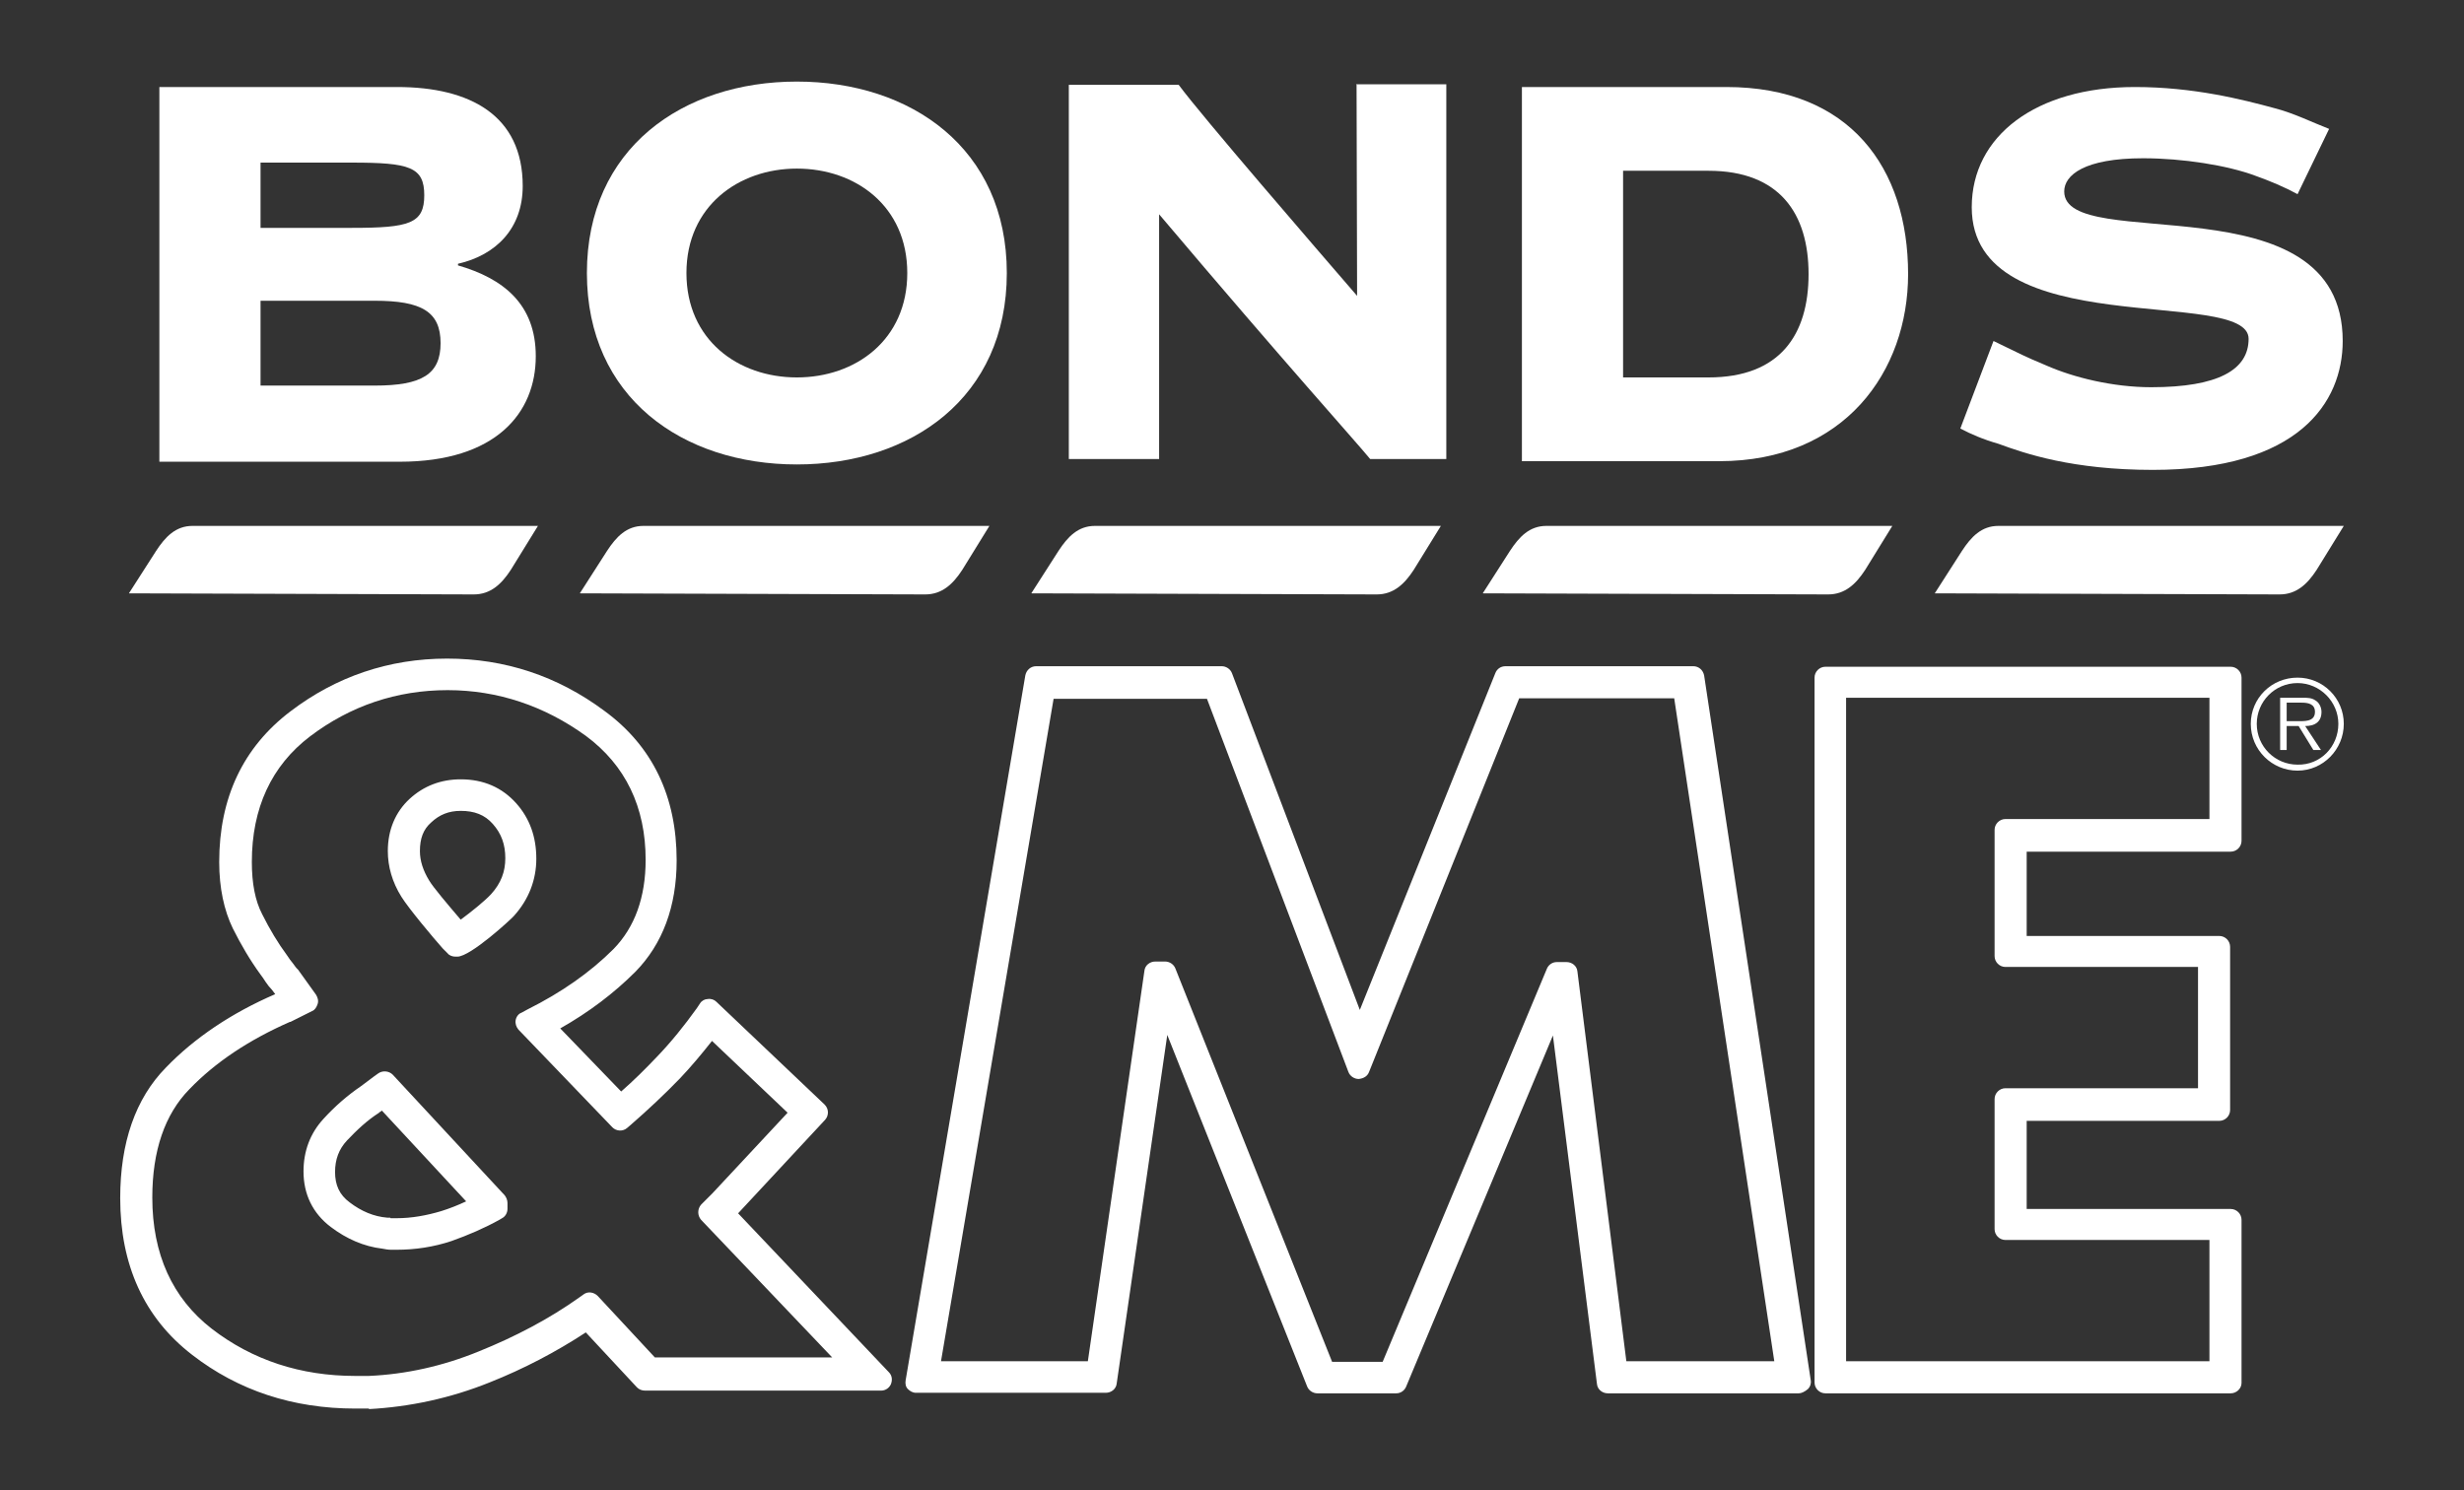 <?xml version="1.0" encoding="utf-8"?>
<!-- Generator: Adobe Illustrator 22.1.0, SVG Export Plug-In . SVG Version: 6.00 Build 0)  -->
<svg version="1.1" id="Layer_1" xmlns="http://www.w3.org/2000/svg" xmlns:xlink="http://www.w3.org/1999/xlink" x="0px" y="0px"
	 viewBox="0 0 453 274" style="enable-background:new 0 0 453 274;" xml:space="preserve">
<rect x="0" y="0" width="453" height="274" fill="#333333" stroke="none"/>
<style type="text/css">
	.st0{fill:#FFFFFF;}
</style>
<g>
	<path class="st0" d="M67.8,257h-2.5c-10.9,0-20.6-3.2-28.8-9.5c-8.2-6.4-12.4-15.5-12.4-27.2c0-9.6,2.6-17.3,7.8-22.6
		c5.1-5.3,11.7-9.7,19.7-13.2l2-1l-2-2.7c-0.4-0.4-0.7-0.8-1.1-1.3c-0.3-0.5-0.6-0.9-1-1.4c-1.8-2.5-3.5-5.2-4.9-8.2
		c-1.5-3.1-2.3-6.9-2.3-11.3c0-11.1,4.1-19.9,12.3-26.1c8.1-6.1,17.4-9.3,27.6-9.3c10.1,0,19.5,3.1,27.7,9.2
		c8.3,6.2,12.5,14.9,12.5,25.9c0,8-2.4,14.4-7,19.1c-4.3,4.3-9.6,8.1-15.7,11.3l14.3,14.9c2.8-2.5,5.6-5.1,8.1-7.7
		c2.7-2.8,5.3-5.9,7.6-9.2l0.6-0.9l19.9,18.9L133,223.1l29,30.5h-43.4l-10.5-11.4c-5.7,3.9-12,7.3-18.7,10
		C82.3,255,75.1,256.6,67.8,257L67.8,257z M82.3,124.9c-9.8,0-18.8,3-26.5,8.9c-7.7,5.8-11.5,14.1-11.5,24.6c0,4.2,0.7,7.7,2.1,10.5
		c1.4,2.9,3,5.6,4.7,7.9c0.3,0.4,0.7,0.9,1,1.4c0.3,0.4,0.6,0.8,0.9,1.1l0.1,0.1l3.3,4.6l-4,2c-7.8,3.4-14.2,7.7-19.1,12.8
		c-4.9,5-7.3,12.2-7.3,21.3c0,11.1,3.9,19.7,11.7,25.7c7.8,6.1,17.1,9.1,27.6,9.1h2.5c7.1-0.3,14.1-1.9,20.9-4.6
		c6.8-2.7,13.2-6.2,19-10.2l0.7-0.5l11.1,11.9h38.2L130.4,223l2.1-2.1l15.2-16.3l-17-16.1c-2.2,3-4.6,5.9-7.1,8.6
		c-2.8,2.9-5.8,5.7-8.9,8.4L114,206l-17.3-18l1.1-0.6c6.4-3.2,11.9-7,16.3-11.5c4.3-4.4,6.5-10.3,6.5-17.8c0-10.4-4-18.6-11.8-24.4
		C100.9,127.9,92,124.9,82.3,124.9 M72.9,227.8h-1c-0.4,0-0.8-0.1-1.2-0.2c-3.1-0.4-6-1.6-8.7-3.6c-2.8-2.1-4.2-5-4.2-8.7
		c0-3.2,1.1-6,3.2-8.4c2-2.2,4.2-4.1,6.6-5.7c0.4-0.3,0.8-0.6,1.2-0.9c0.4-0.3,0.8-0.6,1.2-0.9l0.7-0.5l20.6,22.2v1.1l-0.5,0.3
		c-2.6,1.5-5.4,2.7-8.5,3.7C79.3,227.3,76.1,227.8,72.9,227.8 M70.5,201.5c-0.2,0.2-0.4,0.3-0.6,0.4c-0.4,0.3-0.8,0.6-1.2,0.9
		c-2.3,1.5-4.4,3.4-6.3,5.5c-1.8,2-2.7,4.3-2.7,7.1c0,3.1,1.1,5.4,3.5,7.2c2.4,1.8,5,2.9,7.9,3.2l0.2,0c0.2,0.1,0.5,0.1,0.7,0.1h1
		c3,0,6-0.5,8.9-1.5c2.6-0.9,5-1.9,7.2-3.1L70.5,201.5z M84.1,173.9L84.1,173.9h-0.4l-0.6-0.6l0,0c-1.2-1.4-6.3-7.3-7.6-9.4
		c-1.5-2.4-2.2-4.9-2.2-7.4c0-3.4,1.1-6.1,3.4-8.2c2.2-2,4.9-3.1,8-3.1c3.6,0,6.5,1.3,8.7,3.7c2.1,2.4,3.2,5.4,3.2,8.9
		c0,3.4-1.2,6.5-3.6,9.2C91.5,168.8,85.1,173.9,84.1,173.9 M84.7,147.1c-2.7,0-4.9,0.8-6.8,2.6c-1.9,1.7-2.8,3.9-2.8,6.8
		c0,2.2,0.7,4.3,1.9,6.4c1.1,1.8,5.7,7.1,7.2,8.9c1.5-1,5.7-4.1,7.4-6c2.1-2.3,3.1-4.9,3.1-8c0-3-0.9-5.5-2.8-7.6
		C90.2,148.1,87.8,147.1,84.7,147.1"/>
	<path class="st0" d="M67.8,259h-2.5c-11.4,0-21.5-3.3-30-9.9c-8.8-6.8-13.2-16.5-13.2-28.8c0-10.2,2.8-18.3,8.4-24
		c5.2-5.4,12-10,20.1-13.5L50,182c-0.4-0.4-0.8-0.9-1.2-1.5c-0.3-0.5-0.6-0.9-0.9-1.3c-1.9-2.6-3.6-5.5-5.1-8.5
		c-1.6-3.3-2.5-7.4-2.5-12.2c0-11.8,4.4-21.1,13.1-27.7c8.4-6.4,18.1-9.7,28.8-9.7c10.6,0,20.3,3.2,28.9,9.6
		c8.9,6.5,13.3,15.8,13.3,27.5c0,8.5-2.6,15.4-7.6,20.5c-3.9,3.9-8.5,7.4-13.8,10.4l11.2,11.6c2.3-2,4.5-4.2,6.5-6.3
		c2.7-2.8,5.1-5.8,7.4-9l0.6-0.9c0.3-0.5,0.9-0.8,1.4-0.8c0.6-0.1,1.2,0.1,1.6,0.5l19.9,18.9c0.8,0.8,0.8,2,0.1,2.8l-16,17.2
		l27.7,29.2c0.6,0.6,0.7,1.4,0.4,2.2c-0.3,0.7-1,1.2-1.8,1.2h-43.4c-0.6,0-1.1-0.2-1.5-0.6l-9.4-10.1c-5.5,3.6-11.4,6.7-17.7,9.2
		c-7.2,2.9-14.7,4.5-22.2,4.9C67.9,259,67.8,259,67.8,259z M82.3,126.9c-9.4,0-17.9,2.9-25.3,8.5c-7.1,5.4-10.7,13.2-10.7,23.1
		c0,3.9,0.6,7.1,1.9,9.6c1.4,2.8,2.9,5.3,4.6,7.6c0.3,0.5,0.7,1,1.1,1.5c0.3,0.4,0.5,0.7,0.6,0.8c0,0,0.1,0.1,0.1,0.1l0.1,0.1
		c0,0,0.1,0.1,0.1,0.1l3.3,4.6c0.3,0.5,0.5,1.1,0.3,1.7s-0.5,1.1-1,1.3l-4,2c0,0-0.1,0-0.1,0c-7.5,3.3-13.7,7.4-18.5,12.4
		c-4.5,4.6-6.8,11.3-6.8,19.9c0,10.4,3.7,18.5,10.9,24.1c7.5,5.8,16.4,8.7,26.4,8.7h2.5c6.8-0.3,13.6-1.8,20.2-4.5
		c6.7-2.7,13-6,18.6-10l0.7-0.5c0.8-0.6,1.9-0.4,2.6,0.3l10.5,11.3H153l-24.1-25.3c-0.7-0.8-0.7-2,0-2.8l2.1-2.1l13.8-14.8
		l-13.9-13.2c-1.9,2.4-3.9,4.8-5.9,6.9c-2.8,2.9-5.9,5.8-9,8.5l-0.7,0.6c-0.8,0.7-2,0.6-2.7-0.1l-17.3-18c-0.4-0.5-0.6-1.1-0.5-1.7
		c0.1-0.6,0.5-1.2,1.1-1.4l1.1-0.6c6.2-3.1,11.5-6.8,15.8-11.1c3.9-4,5.9-9.5,5.9-16.4c0-9.7-3.7-17.4-11-22.8
		C100.1,129.8,91.5,126.9,82.3,126.9z M72.9,229.8h-1c-0.5,0-1.1-0.1-1.6-0.2c-3.4-0.4-6.6-1.8-9.5-4c-3.3-2.5-5-6-5-10.2
		c0-3.7,1.2-7,3.7-9.7c2.1-2.3,4.4-4.3,6.9-6c0.4-0.3,0.8-0.6,1.2-0.9c0.4-0.3,0.8-0.6,1.2-0.9l0.7-0.5c0.8-0.6,2-0.5,2.7,0.2
		l20.6,22.2c0.3,0.4,0.5,0.9,0.5,1.4v1.1c0,0.7-0.4,1.4-1,1.7l-0.5,0.3c-2.7,1.5-5.7,2.8-8.8,3.9C79.7,229.3,76.3,229.8,72.9,229.8z
		 M70.2,204.2c-0.1,0.1-0.2,0.2-0.4,0.3c0,0-0.1,0-0.1,0.1c-2.2,1.4-4.1,3.2-5.9,5.1c-1.5,1.6-2.2,3.5-2.2,5.8
		c0,2.4,0.8,4.2,2.7,5.6c2.1,1.6,4.4,2.6,6.9,2.8c0.1,0,0.1,0,0.2,0l0.2,0c0.1,0,0.2,0,0.2,0.1l1.1,0c2.8,0,5.5-0.5,8.2-1.3
		c1.6-0.5,3.1-1.1,4.6-1.8L70.2,204.2z M84.1,175.9h-0.4c-0.5,0-1.1-0.2-1.4-0.6l-0.6-0.6c-0.1-0.1-0.2-0.2-0.3-0.3
		c-1.7-1.9-6.3-7.4-7.6-9.5c-1.7-2.7-2.5-5.6-2.5-8.4c0-3.9,1.4-7.2,4-9.6c2.6-2.4,5.8-3.6,9.4-3.6c4.2,0,7.6,1.5,10.2,4.4
		c2.5,2.8,3.7,6.2,3.7,10.2c0,3.9-1.4,7.5-4.1,10.5C94,169,86.5,175.9,84.1,175.9z M84.7,149.1c-2.2,0-3.9,0.7-5.4,2.1
		c-1.5,1.3-2.1,3-2.1,5.3c0,1.8,0.6,3.6,1.7,5.4c0.7,1.2,3.4,4.4,5.8,7.2c1.9-1.4,4.4-3.4,5.6-4.7c1.8-2,2.6-4.1,2.6-6.6
		c0-2.5-0.7-4.5-2.3-6.3C89.1,149.8,87.2,149.1,84.7,149.1z"/>
	<path class="st0" d="M330.7,254.2h-35.1l-9.1-71.5l-29.8,71.5h-14.5l-28.5-71.5l-10.4,71.5h-34.9l22-129.6h34.1l25.3,66.6
		l26.8-66.6h34.5l0.1,0.8L330.7,254.2z M297.2,252.3h31.3l-19-125.9h-31.6l-28.1,69.9l-26.5-69.9H192l-21.4,125.9h31.1l10.7-73.5
		h1.8l29.3,73.5h12l30.7-73.5h1.8L297.2,252.3z"/>
	<path class="st0" d="M330.7,256.2h-35.1c-1,0-1.9-0.7-2-1.7l-8.1-64.1L258.5,255c-0.3,0.7-1,1.2-1.8,1.2h-14.5
		c-0.8,0-1.6-0.5-1.9-1.3l-25.7-64.6l-9.3,64.1c-0.1,1-1,1.7-2,1.7h-34.9c-0.6,0-1.1-0.3-1.5-0.7c-0.4-0.4-0.5-1-0.4-1.6l22-129.6
		c0.2-1,1-1.7,2-1.7h34.1c0.8,0,1.6,0.5,1.9,1.3l23.5,61.9l24.9-61.9c0.3-0.8,1-1.3,1.9-1.3h34.5c1,0,1.8,0.7,2,1.7l19.6,129.6
		c0.1,0.6-0.1,1.2-0.5,1.6C331.8,255.9,331.2,256.2,330.7,256.2z M299,250.3h27.2l-18.4-121.9h-28.5l-27.6,68.7
		c-0.3,0.8-1,1.2-1.9,1.3c-0.8,0-1.6-0.5-1.9-1.3l-26-68.6h-28.2L173,250.3h27l10.4-71.8c0.1-1,1-1.7,2-1.7h1.8
		c0.8,0,1.6,0.5,1.9,1.3l28.8,72.3h9.3l30.2-72.3c0.3-0.7,1-1.2,1.8-1.2h1.8c1,0,1.9,0.7,2,1.7L299,250.3z"/>
	<path class="st0" d="M410.1,254.2h-74.5V124.6h74.5v30h-39.5v19.5H408v30h-37.4v20.2h39.5V254.2z M337.4,252.3h70.8v-26.3h-39.5
		v-23.9h37.4v-26.3h-37.4v-23.2h39.5v-26.3h-70.8V252.3z"/>
	<path class="st0" d="M410.1,256.2h-74.5c-1.1,0-2-0.9-2-2V124.6c0-1.1,0.9-2,2-2h74.5c1.1,0,2,0.9,2,2v30c0,1.1-0.9,2-2,2h-37.5
		v15.5H408c1.1,0,2,0.9,2,2v30c0,1.1-0.9,2-2,2h-35.4v16.2h37.5c1.1,0,2,0.9,2,2v30C412.1,255.3,411.2,256.2,410.1,256.2z
		 M339.4,250.3h66.8v-22.3h-37.5c-1.1,0-2-0.9-2-2v-23.9c0-1.1,0.9-2,2-2h35.4v-22.3h-35.4c-1.1,0-2-0.9-2-2v-23.2c0-1.1,0.9-2,2-2
		h37.5v-22.3h-66.8V250.3z"/>
	<path class="st0" d="M185.1,50.2c0,22.9-17.6,35.2-38.6,35.2c-21,0-38.6-12.3-38.6-35.2c0-22.9,17.6-35.2,38.6-35.2
		C167.5,15,185.1,27.3,185.1,50.2 M126.2,50.2c0,12.3,9.5,19.2,20.3,19.2c10.8,0,20.3-6.9,20.3-19.2c0-12.3-9.5-19.2-20.3-19.2
		C135.8,31,126.2,37.9,126.2,50.2"/>
	<path class="st0" d="M249.4,15.6l0.1,38.8c-7.6-8.8-28.6-33.1-32.8-38.8h-20.2v68.8h16.6l0-45c23.6,27.9,36.1,41.7,38.8,45h14V15.5
		h-16.6"/>
	<path class="st0" d="M279.8,84.8V16l37.6,0c22.7,0,33.4,14.9,33.4,34.4c0,17.9-11.7,34.4-34.7,34.4H279.8z M298.4,69.4h15.7
		c13.1,0,18.4-7.8,18.4-19c0-11.1-5.3-19-18.4-19h-15.7V69.4z"/>
	<path class="st0" d="M360.4,78.8c1.9,1,4.2,2,7,2.8c4.9,1.8,13.6,4.8,28.4,4.8c26.8,0,34.9-12.4,34.9-23.7
		c0-30.1-51.2-15.8-51.2-27.5c0-3,3.7-6.1,14.5-6.1c7.3,0,15.5,1.3,20.6,3.2c2.8,1,5.4,2.1,7.8,3.4l5.8-12c-3.1-1.2-6.5-2.9-10-3.8
		c-5.9-1.6-14.9-3.9-25.7-3.9c-18.2,0-30,9-30,22.1c0,25.2,50.9,14.5,50.9,24.2c0,5.7-5.6,8.9-17.9,8.9c-7.1,0-14.3-1.8-19.3-4
		c-4.3-1.8-4.3-1.9-9.7-4.5L360.4,78.8z"/>
	<path class="st0" d="M29.3,84.8V16L73,16c13.4,0,23.1,5.2,23.1,18.2c0,7.8-4.9,12.7-11.9,14.3v0.3c8.3,2.4,14.3,7.1,14.3,16.7
		c0,10.5-7.4,19.4-25,19.4H29.3z M47.9,41.9h16.8c10.6,0,13.3-0.8,13.3-6c0-5.2-2.7-6-13.3-6H47.9V41.9z M47.9,70.9h21
		c8.7,0,12.1-2.1,12.1-7.8c0-5.8-3.5-7.8-12.1-7.8h-21V70.9z"/>
	<path class="st0" d="M98.9,96.7l-5,8.1c-1.7,2.6-3.7,4.5-6.8,4.5l-63.5-0.2l0.1,0l5-7.8c1.7-2.6,3.6-4.6,6.7-4.6H98.9z"/>
	<path class="st0" d="M181.9,96.7l-5,8.1c-1.7,2.6-3.7,4.5-6.8,4.5l-63.5-0.2l0,0l5-7.8c1.7-2.6,3.6-4.6,6.7-4.6H181.9z"/>
	<path class="st0" d="M264.9,96.7l-5,8.1c-1.7,2.6-3.7,4.5-6.8,4.5l-63.5-0.2l0,0l5-7.8c1.7-2.6,3.6-4.6,6.7-4.6H264.9z"/>
	<path class="st0" d="M347.9,96.7l-5,8.1c-1.7,2.6-3.7,4.5-6.8,4.5l-63.5-0.2l0,0l5-7.8c1.7-2.6,3.6-4.6,6.7-4.6H347.9z"/>
	<path class="st0" d="M430.9,96.7l-5,8.1c-1.7,2.6-3.7,4.5-6.8,4.5l-63.5-0.2l0.1,0l5-7.8c1.7-2.6,3.6-4.6,6.7-4.6H430.9z"/>
	<path class="st0" d="M422.2,132.6c1.3,0,3.4,0.2,3.4-1.7c0-1.5-1.3-1.7-2.5-1.7h-2.7v3.4H422.2z M426.7,137.9h-1.4l-2.7-4.4h-2.2
		v4.4h-1.2v-9.6h4.2c0.8,0,1.6,0,2.3,0.5c0.7,0.4,1.1,1.3,1.1,2.1c0,1.9-1.3,2.6-3,2.6L426.7,137.9z M429.9,133.1
		c0-4.1-3.4-7.5-7.5-7.5c-4.2,0-7.5,3.4-7.5,7.5c0,4.2,3.4,7.5,7.5,7.5C426.6,140.7,429.9,137.3,429.9,133.1 M413.8,133.1
		c0-4.7,3.8-8.5,8.6-8.5c4.7,0,8.5,3.8,8.5,8.5c0,4.7-3.8,8.6-8.5,8.6C417.7,141.7,413.8,137.9,413.8,133.1"/>
</g>
</svg>
